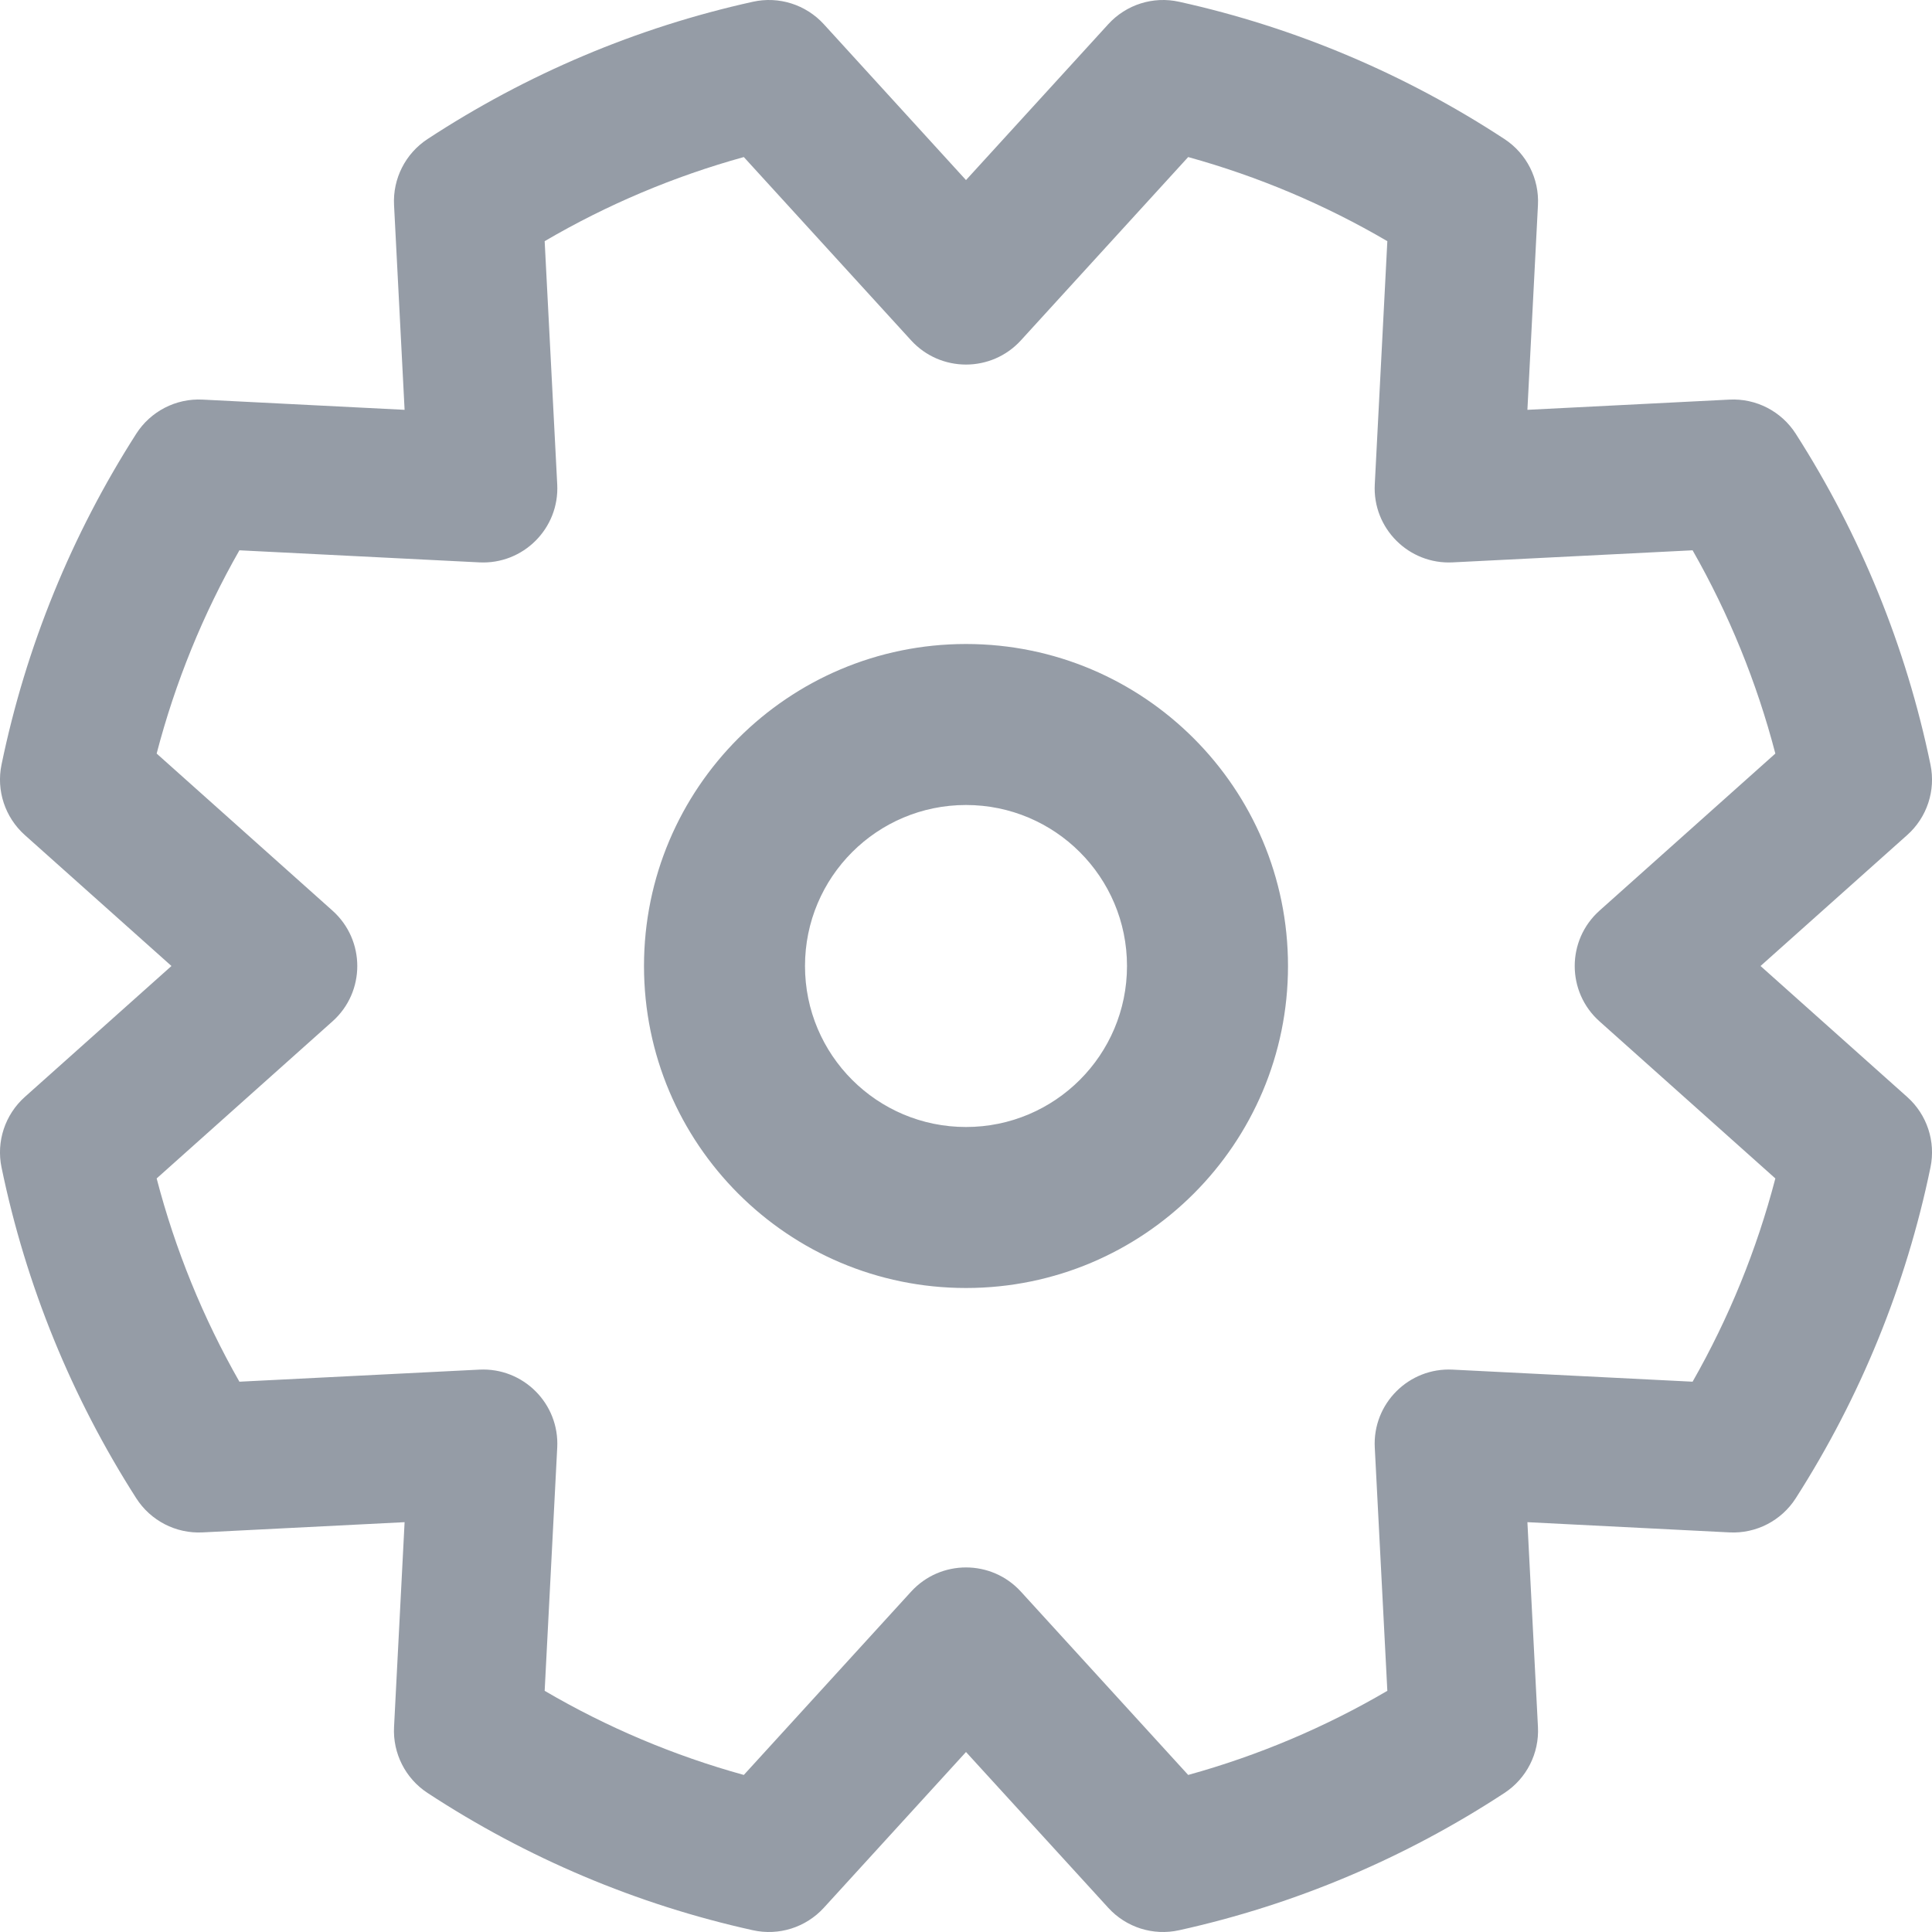 <svg width="24" height="24" viewBox="0 0 24 24" fill="none" xmlns="http://www.w3.org/2000/svg">
<path fill-rule="evenodd" clip-rule="evenodd" d="M9.352 23.978C9.675 24.05 10.011 23.943 10.234 23.699L12 21.764L13.767 23.699C13.989 23.943 14.325 24.05 14.648 23.978C16.092 23.659 17.459 23.079 18.69 22.272C18.964 22.092 19.122 21.78 19.105 21.453L18.974 18.909L21.484 19.036C21.815 19.053 22.13 18.89 22.308 18.611C23.109 17.359 23.678 15.969 23.981 14.502C24.048 14.18 23.938 13.846 23.692 13.627L21.87 12L23.692 10.373C23.938 10.154 24.048 9.82 23.981 9.498C23.678 8.031 23.109 6.641 22.308 5.389C22.13 5.11 21.815 4.947 21.484 4.964L18.974 5.091L19.105 2.547C19.122 2.22 18.964 1.908 18.69 1.728C17.459 0.921 16.092 0.341 14.648 0.022C14.325 -0.05 13.989 0.057 13.767 0.301L12 2.237L10.234 0.301C10.011 0.057 9.675 -0.05 9.352 0.022C7.908 0.341 6.541 0.921 5.31 1.728C5.036 1.908 4.878 2.22 4.895 2.547L5.026 5.091L2.516 4.964C2.185 4.947 1.87 5.11 1.692 5.389C0.891 6.641 0.322 8.031 0.019 9.498C-0.048 9.82 0.063 10.154 0.308 10.373L2.13 12L0.308 13.627C0.063 13.846 -0.048 14.18 0.019 14.502C0.322 15.969 0.891 17.359 1.692 18.611C1.87 18.89 2.185 19.053 2.516 19.036L5.026 18.909L4.895 21.453C4.878 21.78 5.036 22.092 5.31 22.272C6.541 23.079 7.908 23.659 9.352 23.978ZM12.682 19.772C12.316 19.371 11.684 19.371 11.318 19.772L9.24 22.049C8.372 21.809 7.541 21.458 6.766 21.004L6.922 17.983C6.951 17.437 6.5 16.986 5.954 17.014L2.974 17.164C2.523 16.373 2.177 15.525 1.946 14.639L4.13 12.688C4.541 12.322 4.541 11.679 4.13 11.312L1.946 9.361C2.177 8.475 2.523 7.627 2.974 6.836L5.954 6.986C6.5 7.014 6.951 6.563 6.922 6.017L6.766 2.996C7.541 2.542 8.372 2.191 9.24 1.951L11.318 4.228C11.684 4.629 12.316 4.629 12.682 4.228L14.76 1.951C15.628 2.191 16.459 2.542 17.234 2.996L17.078 6.017C17.049 6.563 17.5 7.014 18.046 6.986L21.026 6.836C21.477 7.627 21.823 8.475 22.054 9.361L19.87 11.312C19.459 11.679 19.459 12.322 19.87 12.688L22.054 14.639C21.823 15.525 21.477 16.373 21.026 17.164L18.046 17.014C17.5 16.986 17.049 17.437 17.078 17.983L17.234 21.004C16.459 21.458 15.628 21.809 14.76 22.049L12.682 19.772ZM12 16C9.791 16 8 14.209 8 12C8 9.791 9.791 8 12 8C14.209 8 16 9.791 16 12C16 14.209 14.209 16 12 16ZM14 12C14 13.105 13.105 14 12 14C10.895 14 10 13.105 10 12C10 10.895 10.895 10 12 10C13.105 10 14 10.895 14 12Z" fill="#2D3B4E" fill-opacity="0.5"/>
</svg>
